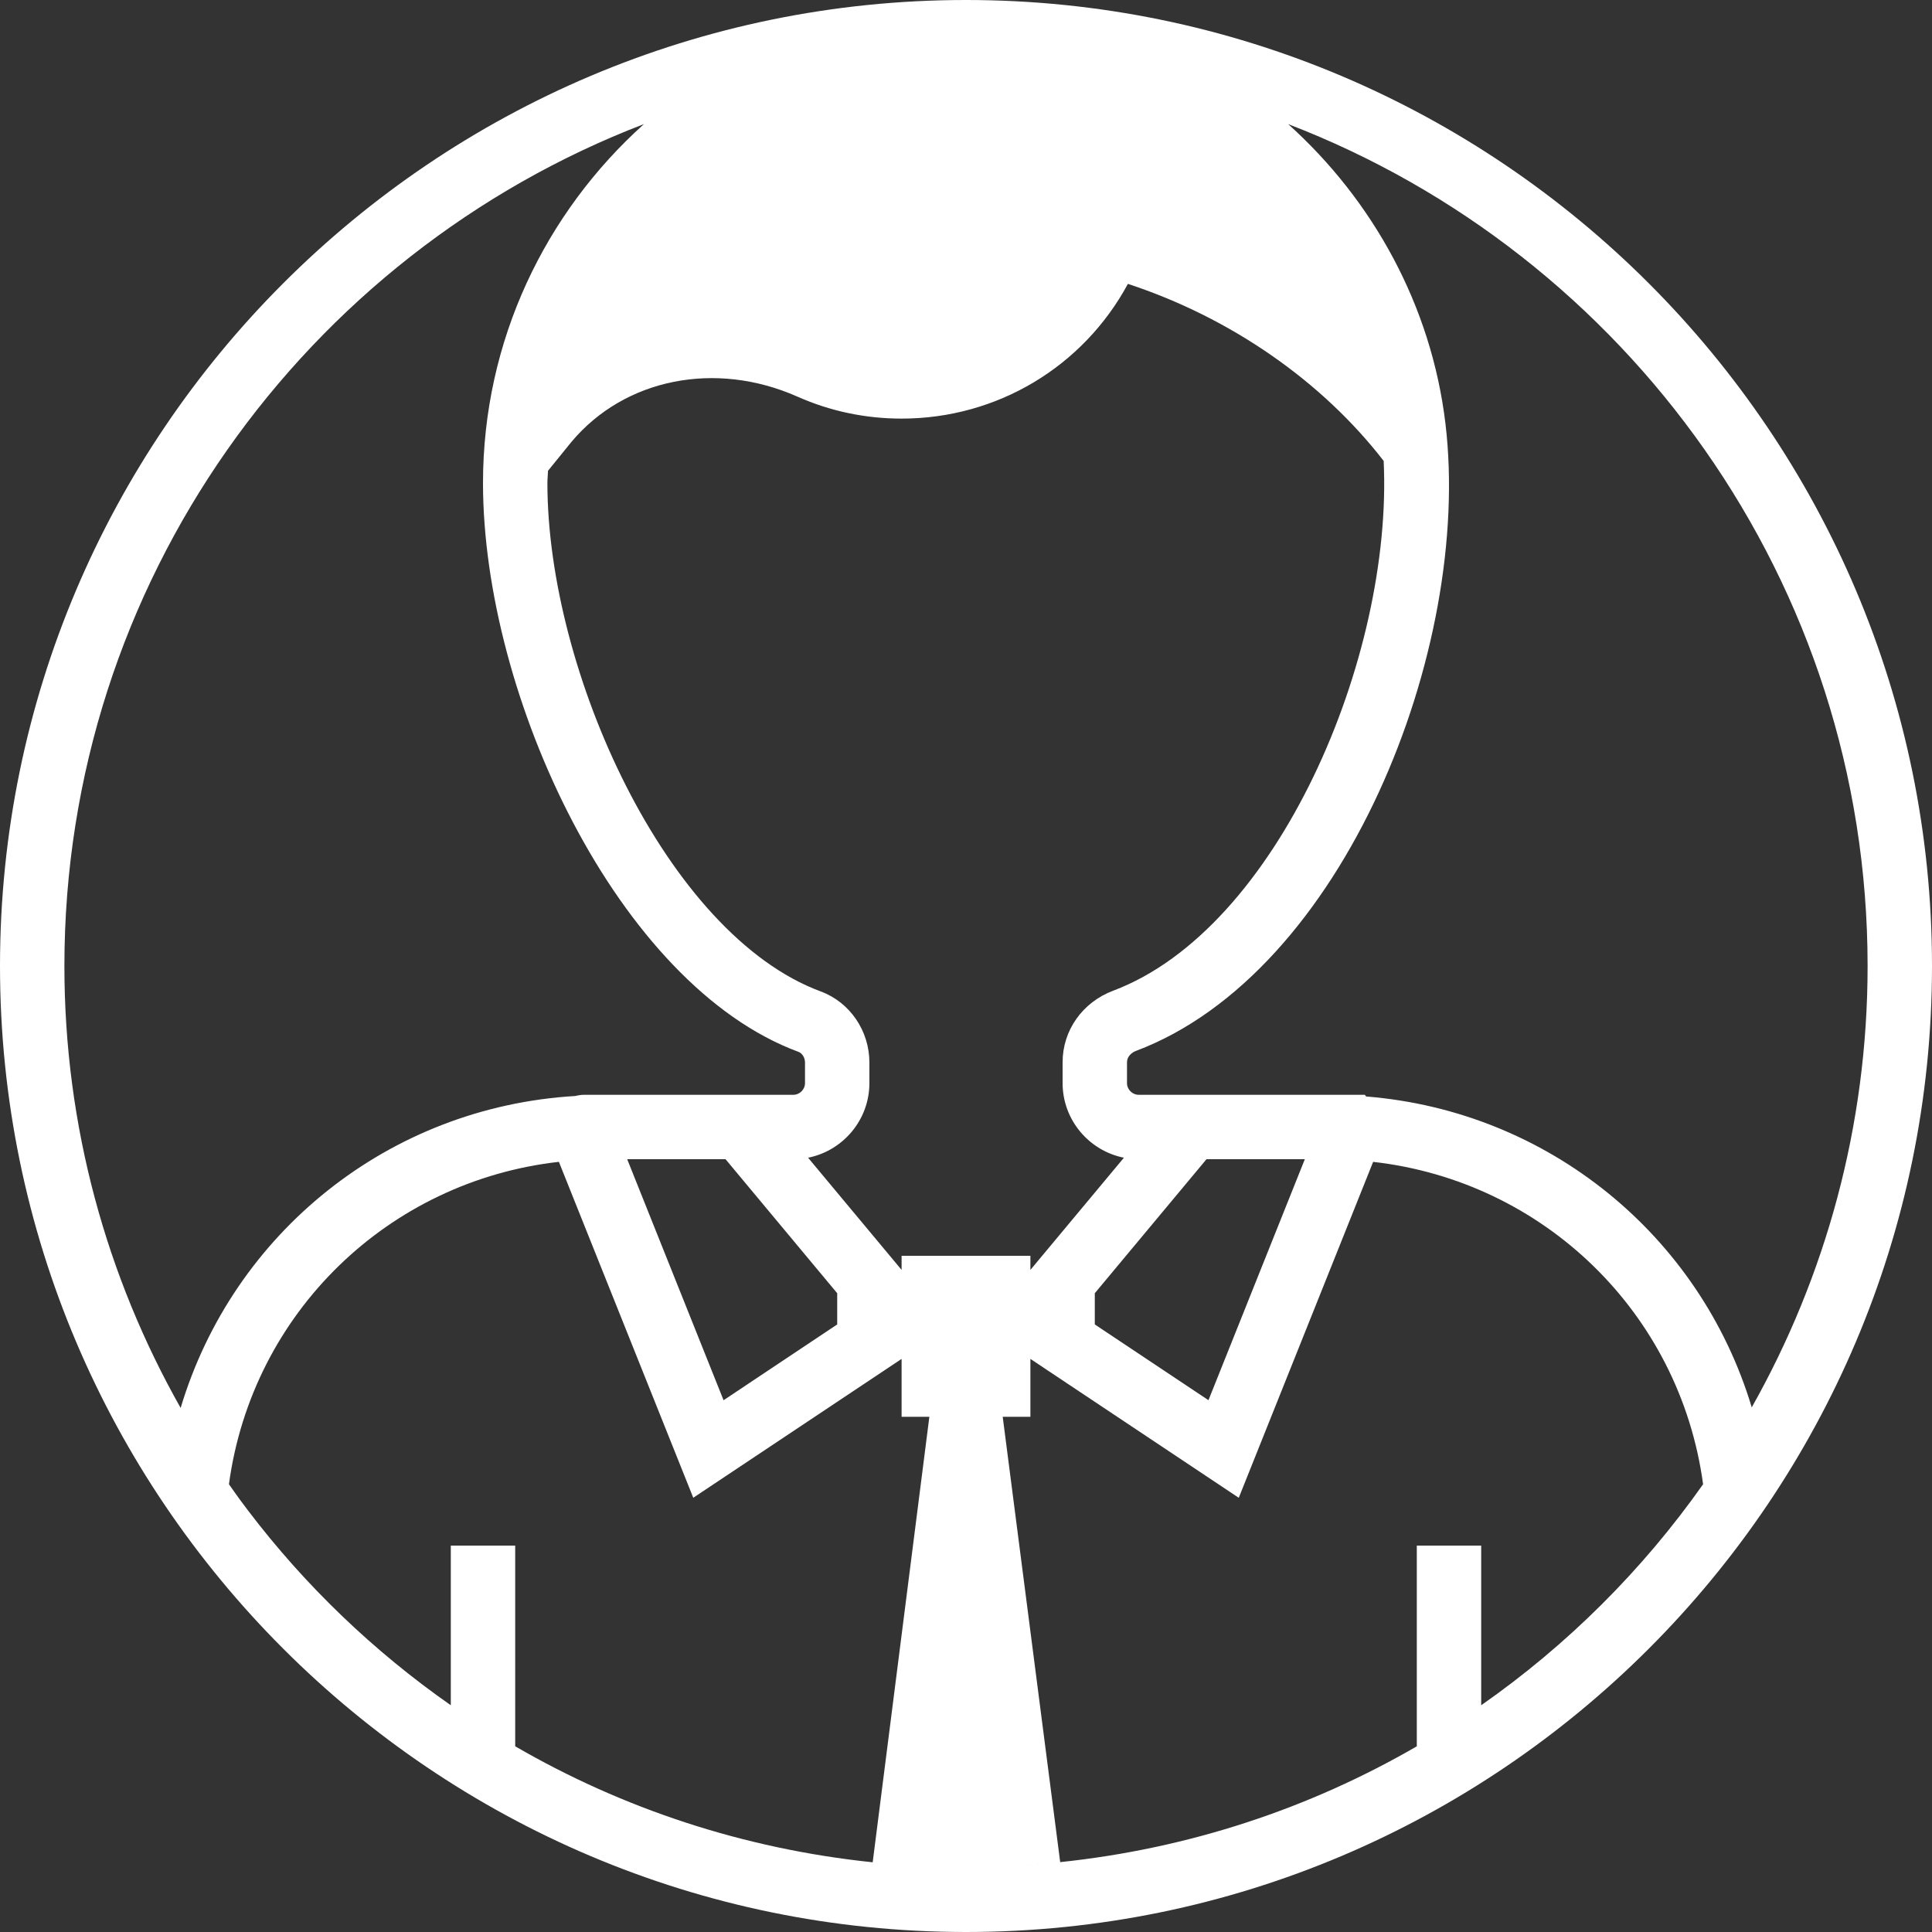 <?xml version="1.0" encoding="iso-8859-1"?>
<!-- Generator: Adobe Illustrator 19.0.0, SVG Export Plug-In . SVG Version: 6.00 Build 0)  -->
<svg xmlns="http://www.w3.org/2000/svg" xmlns:xlink="http://www.w3.org/1999/xlink" version="1.1" id="Capa_1" x="0px" y="0px" viewBox="0 0 60 60" style="enable-background:new 0 0 60 60;" xml:space="preserve" width="512px" height="512px">
<rect x="0" y="0" width="60" height="60" fill="#333333" stroke="none"/>
<g>
	<path d="M30,0C13.458,0,0,13.458,0,30s13.458,30,30,30s30-13.458,30-30S46.542,0,30,0z M24.763,12.317   C25.785,12.771,26.874,13,28,13c2.971,0,5.64-1.615,7.028-4.184c3.182,1.045,6.022,3.015,7.943,5.498   c0.293,6.1-3.294,14.533-8.398,16.452C33.617,31.126,33,31.999,33,32.99v0.645c0,1.146,0.82,2.103,1.904,2.319L32,39.438V39h-4   v0.438l-2.904-3.484C26.18,35.738,27,34.78,27,33.635V33c0-0.986-0.605-1.874-1.509-2.209C20.709,29.022,17,20.85,17,15   c0-0.128,0.016-0.253,0.019-0.38l0.732-0.902C19.402,11.754,22.22,11.191,24.763,12.317z M37.469,36h3.054l-2.993,7.484L34,41.132   v-0.97L37.469,36z M26,40.162v0.97l-3.529,2.353L19.478,36h3.054L26,40.162z M2,30C2,18.083,9.486,7.888,19.999,3.853   C16.939,6.601,15,10.573,15,15c0,6.629,4.19,15.593,9.797,17.666C24.916,32.711,25,32.848,25,33v0.635   C25,33.836,24.836,34,24.635,34h-1.166h-4.779h-0.545c-0.095,0-0.188,0.014-0.278,0.037c-5.794,0.343-10.631,4.258-12.257,9.688   C3.316,39.667,2,34.985,2,30z M14,48v4.958c-2.399-1.677-4.525-3.717-6.295-6.045c-0.082-0.107-0.162-0.215-0.242-0.323   c-0.12-0.163-0.236-0.33-0.353-0.496c0.724-5.339,4.968-9.417,10.247-10.012l4.173,10.432L28,42.202V44h0.862l-1.76,13.835   c-4.009-0.417-7.773-1.671-11.102-3.602V48H14z M28.342,57.944c-0.246-0.015-0.49-0.037-0.735-0.058   C27.852,57.907,28.098,57.929,28.342,57.944z M30,58c-0.02,0-0.04-0.002-0.061-0.002c0.023,0,0.045,0.002,0.068,0.002   C30.005,58,30.002,58,30,58z M31.74,57.938c0.214-0.014,0.429-0.033,0.644-0.052C32.169,57.905,31.956,57.925,31.74,57.938z    M46,52.958V48h-2v6.233c-3.322,1.927-7.076,3.178-11.075,3.597L31.14,44H32v-1.798l6.471,4.313l4.173-10.432   c5.279,0.595,9.524,4.673,10.247,10.012C51.009,48.763,48.676,51.088,46,52.958z M42.426,34.052L42.386,34h-1.075h-4.779h-1.166   C35.164,34,35,33.836,35,33.635V32.99c0-0.183,0.149-0.303,0.276-0.352c6.439-2.421,10.455-12.464,9.613-19.488   c-0.439-3.658-2.25-6.927-4.883-9.295C50.517,7.892,58,18.086,58,30c0,4.978-1.312,9.652-3.598,13.707   C52.798,38.375,48.087,34.506,42.426,34.052z" fill="#FFFFFF"/>
</g>
<g>
</g>
<g>
</g>
<g>
</g>
<g>
</g>
<g>
</g>
<g>
</g>
<g>
</g>
<g>
</g>
<g>
</g>
<g>
</g>
<g>
</g>
<g>
</g>
<g>
</g>
<g>
</g>
<g>
</g>
</svg>

